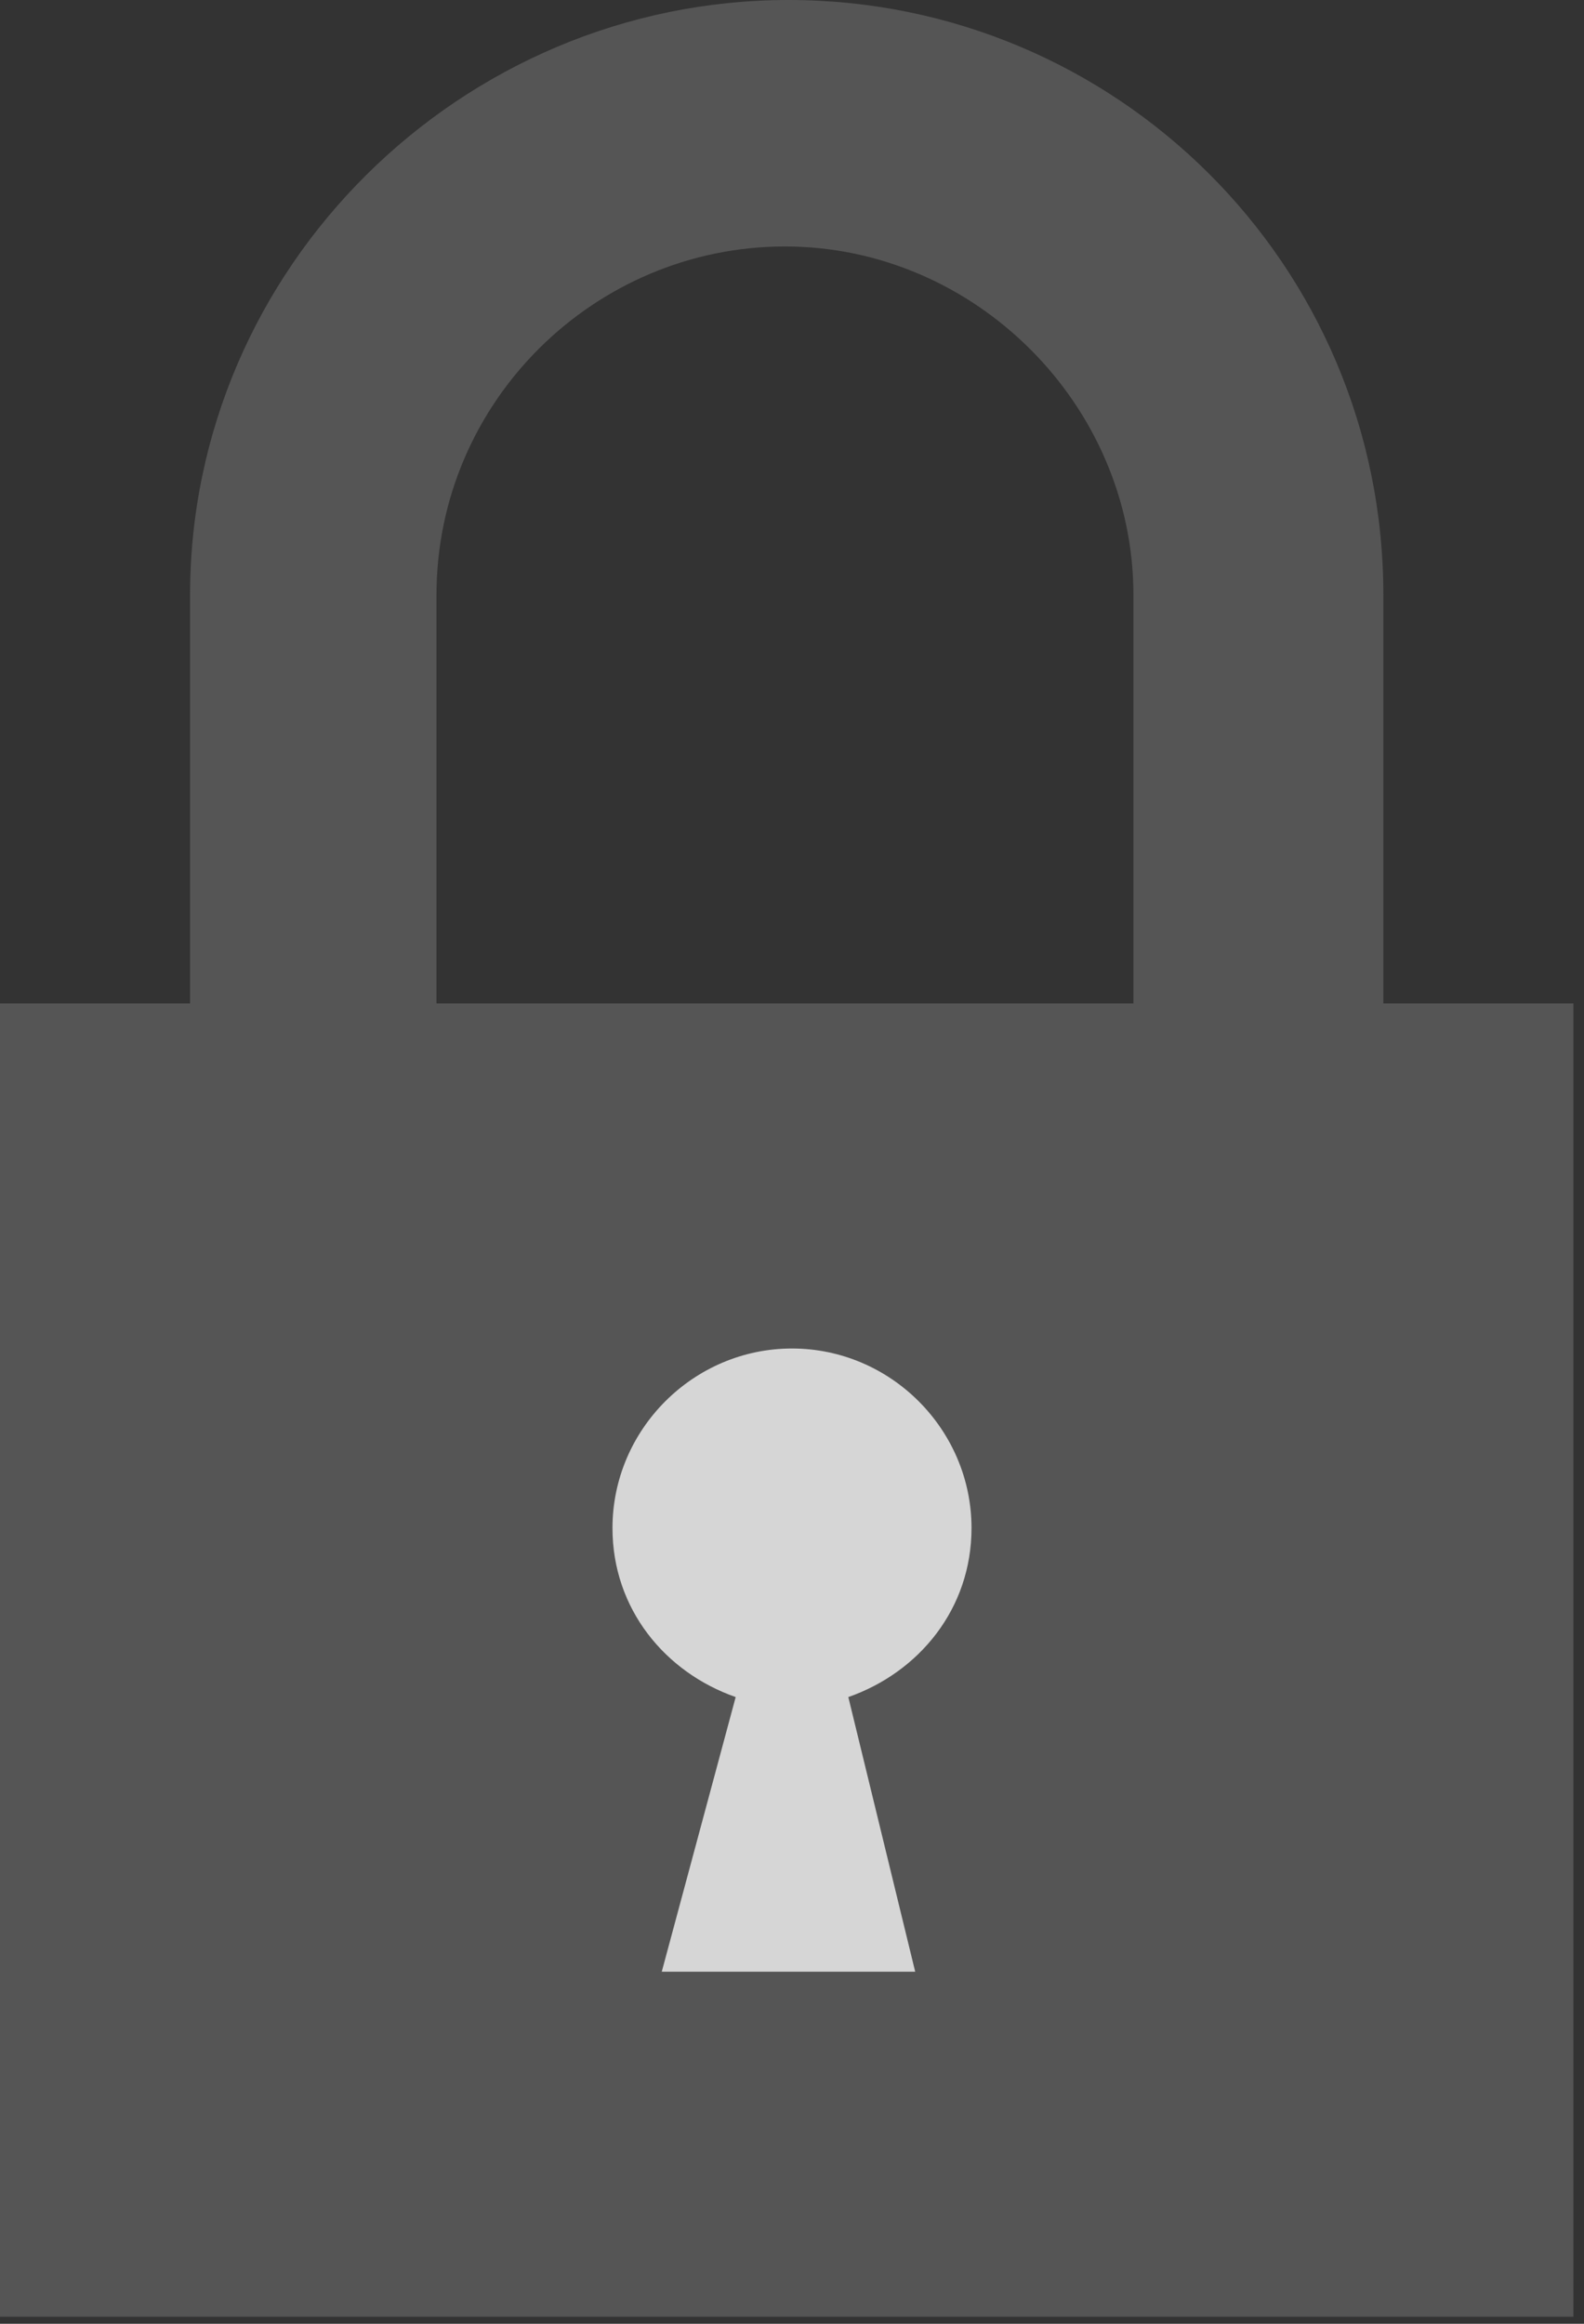 <svg width="45" height="66" viewBox="0 0 45 66" fill="none" xmlns="http://www.w3.org/2000/svg">
<rect x="0" y="0" width="45" height="66" fill="#333333" stroke="none"/>
<g opacity="0.8">
<path d="M29.8 35.5H15.8V59.5H29.8V35.5Z" fill="white"/>
<path d="M39.3 28.5V16.9C39.3 7.5 31.7 0 22.4 0C13.1 0 5.4 7.6 5.4 16.9V28.5H0V65.8H44.7V28.5H39.3ZM26 56H18.8L20.9 48.2C18.9 47.5 17.4 45.7 17.4 43.4C17.4 40.6 19.7 38.3 22.5 38.3C25.3 38.3 27.6 40.6 27.6 43.4C27.6 45.7 26.1 47.5 24.1 48.2L26 56ZM32.3 28.5H12.4V16.9C12.4 11.4 16.9 7 22.3 7C27.7 7 32.2 11.5 32.2 16.9V28.5H32.3Z" fill="#5E5E5E"/>
</g>
</svg>
